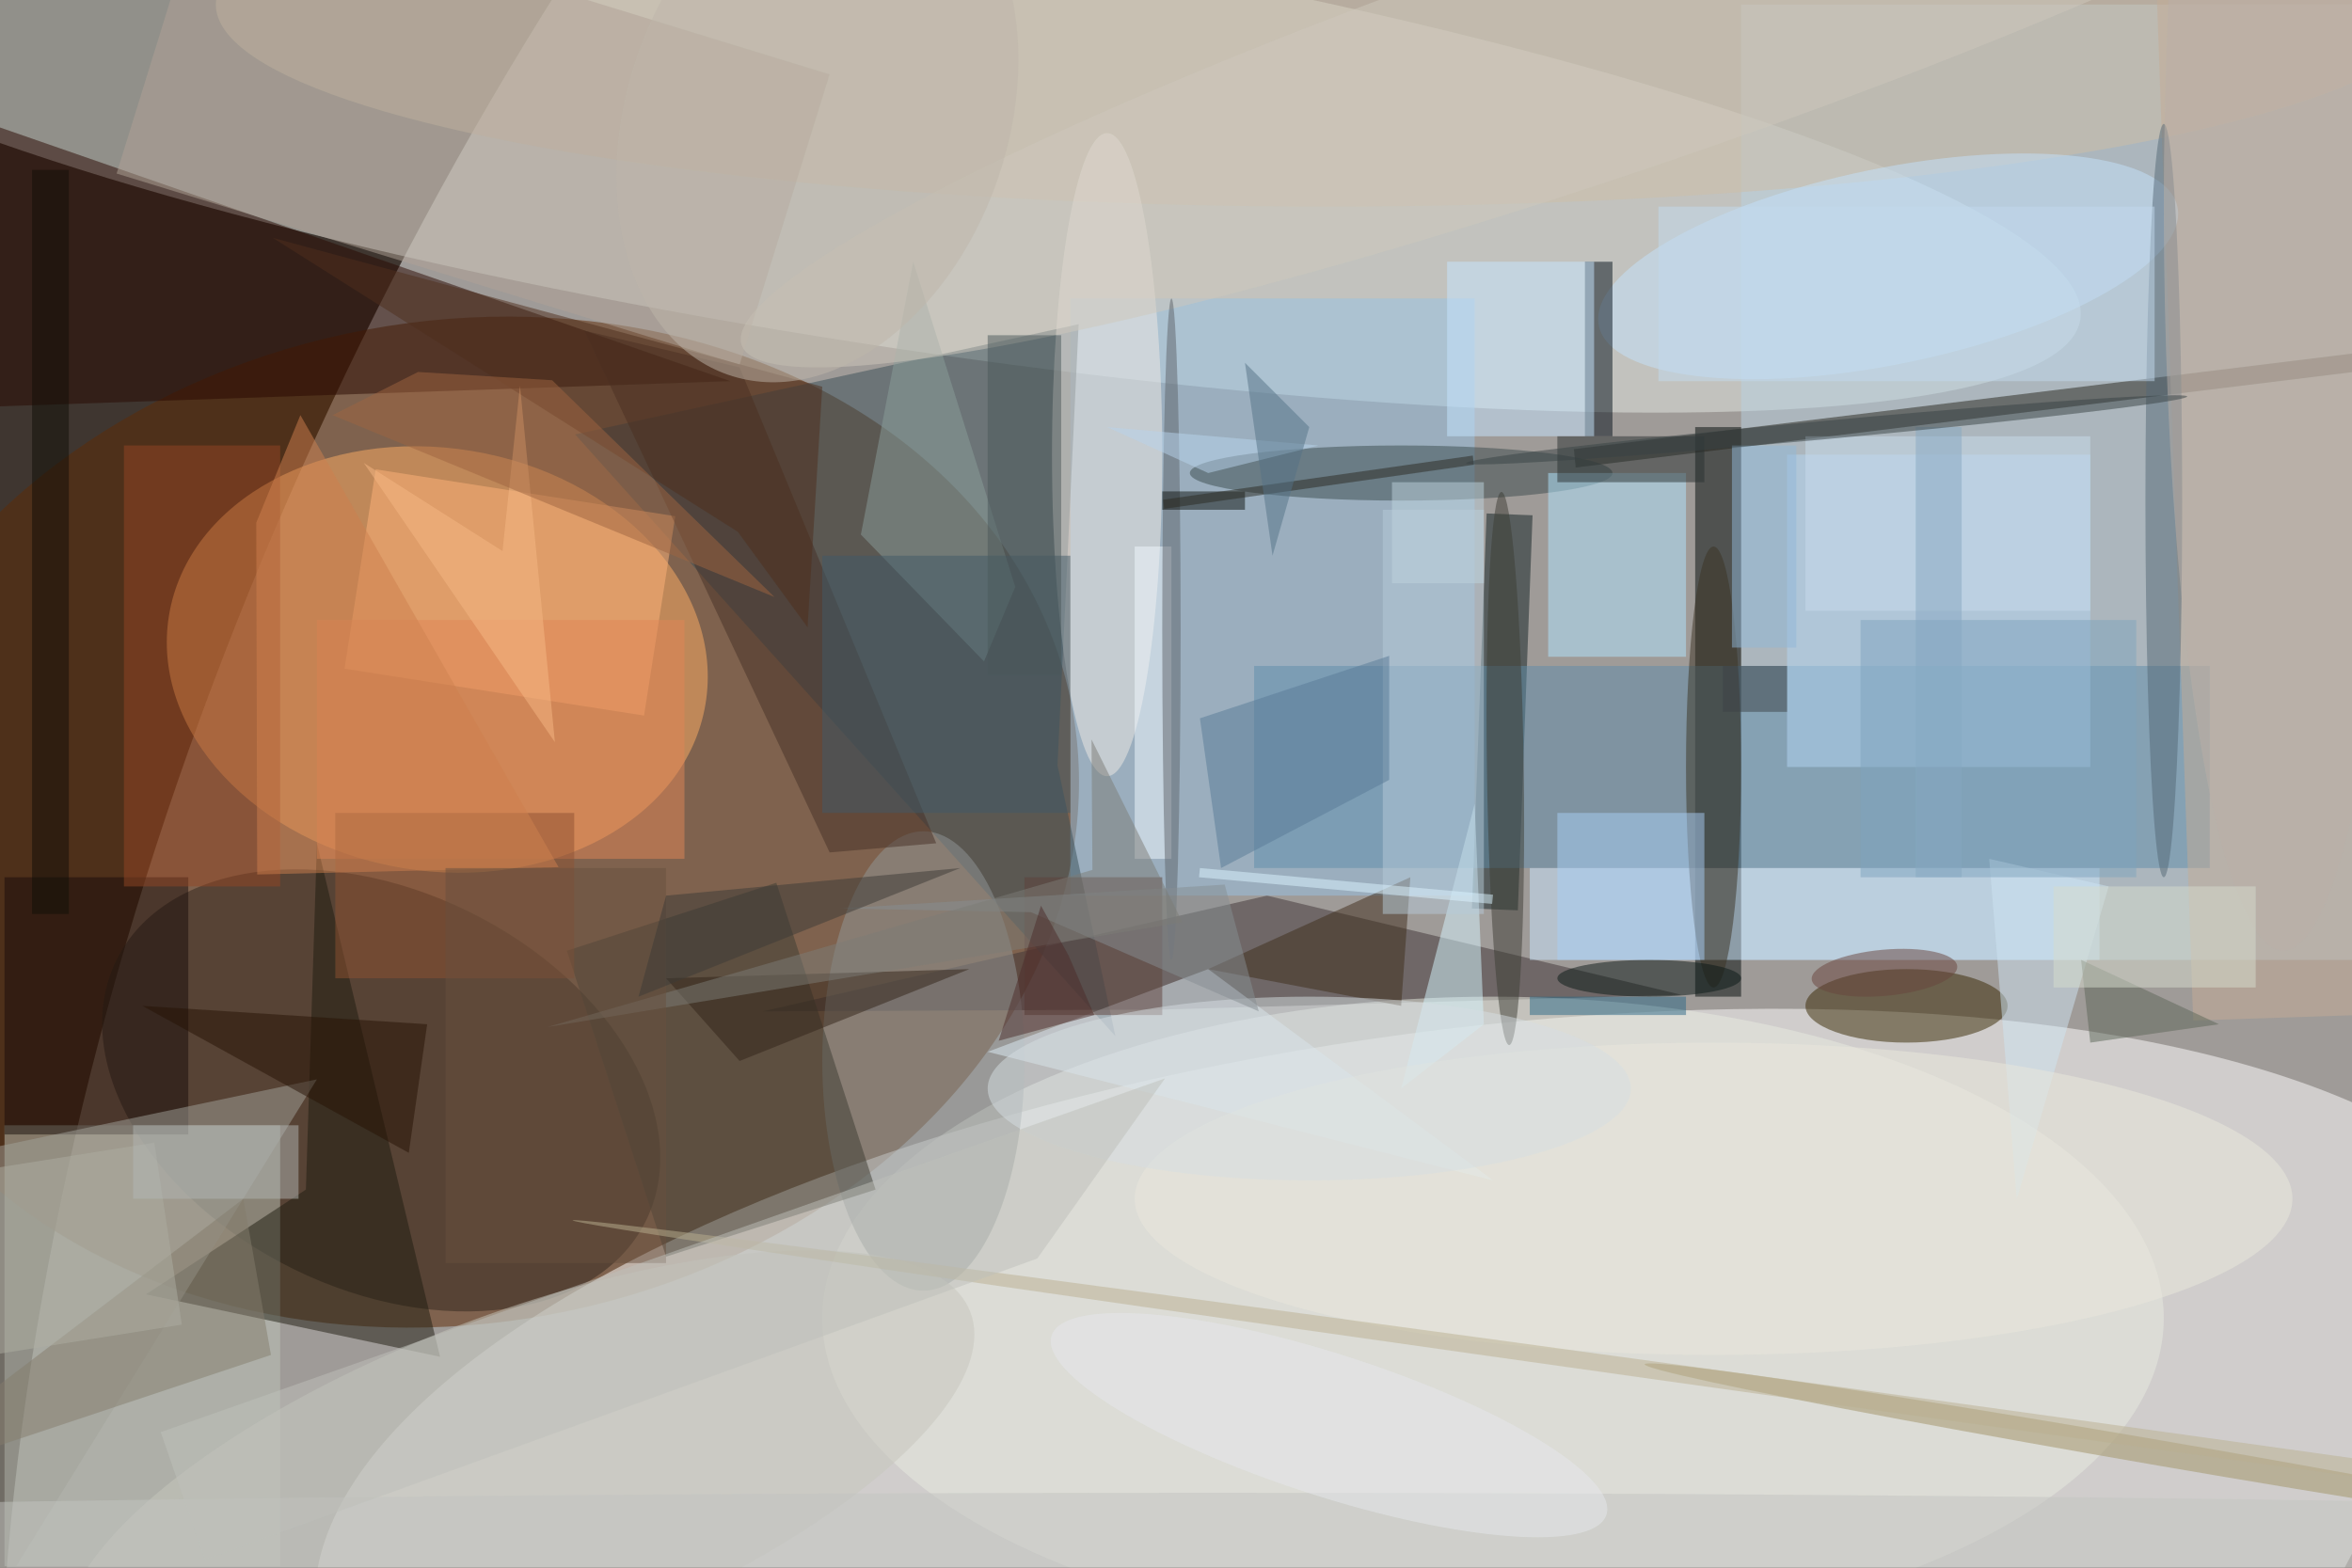 <svg xmlns="http://www.w3.org/2000/svg" viewBox="0 0 1200 800"><defs/><filter id="a"><feGaussianBlur stdDeviation="12"/></filter><rect width="100%" height="100%" fill="#3f3630"/><g filter="url(#a)"><g fill-opacity=".5" transform="translate(2.3 2.3) scale(4.688)"><circle r="1" fill="#fff" transform="matrix(98.107 -208.488 114.353 53.81 150 97.1)"/><circle r="1" fill="#5f2a04" transform="matrix(9.937 53.615 -66.805 12.382 49.4 89)"/><circle r="1" fill="#fff" transform="rotate(81.7 -14 169.1) scale(46.414 122.701)"/><circle r="1" fill="#e5eae5" transform="rotate(-171.2 48.7 3.4) scale(131.157 22.863)"/><circle r="1" fill="#ffaf64" transform="matrix(29.194 4.824 -3.751 22.702 47.1 71.3)"/><path fill="#b9d3e2" d="M189 0h67v104h-67z"/><circle r="1" fill="#30251d" transform="matrix(9.566 -19.444 28.818 14.178 41 118.2)"/><path fill="#bdc4b8" d="M0 122h30v48H0z"/><path fill="#3e3536" d="M125.9 109.4l56.6-1.6L137.4 97l-54.9 12.6z"/><path fill="#97c3e4" d="M116 32h44v65h-44z"/><ellipse cx="162" cy="143" fill="#e8ebe0" rx="73" ry="35"/><path fill="#290800" d="M-8 44l-8-36 95 33z"/><path fill="#000a08" d="M184 46h5v62h-5z"/><path fill="#384e56" d="M114.6 82.8l2.3-48-54.8 12 58.8 65.5z"/><path fill="#0e2122" d="M164.7 98.6l-5-.2 1.6-43 5 .2z"/><ellipse cx="144" fill="#cebfa7" rx="121" ry="22"/><path fill="#ffb47b" d="M73 55.7l-3.4 21.7L37 72.3l3.4-21.7z"/><ellipse cx="207" cy="109" fill="#362700" rx="11" ry="4"/><path fill="#5f8cab" d="M136 72h104v22H136z"/><path fill="#1e1c11" d="M15.4 140.4L32.8 129 34 91.3l13.4 55.9z"/><path fill="#26241c" d="M171 50.4l-.2-2L275 35.6l.2 2z"/><path fill="#cae9ff" d="M166 94h62v10h-62z"/><path fill="#c4ad97" d="M238.2 110.6l-4.4-124 36-1.2 4.4 124z"/><ellipse cx="100" cy="115" fill="#939999" rx="11" ry="25"/><ellipse cx="120" cy="49" fill="#f1eae4" rx="6" ry="35"/><path fill="#3d3d32" d="M94.8 129L72 136.3 61.2 103 84 95.6z"/><ellipse cx="152" cy="51" fill="#3b4b4d" rx="23" ry="3"/><path fill="#b0e7ff" d="M168 51h15v20h-15z"/><circle r="1" fill="#a09264" transform="matrix(-56.201 -9.686 .234 -1.357 234.7 157.7)"/><path fill="#b4d7f5" d="M194 49h33v34h-33z"/><path fill="#deecf7" d="M131 105l31 23-55-14z"/><path fill="#190d0a" d="M0 95h20v28H0z"/><path fill="#d6f6ff" d="M161 111l-9 7 8-31z"/><circle r="1" fill="#c6c7bc" transform="matrix(6.542 17.221 -49.119 18.659 56 161)"/><circle r="1" fill="#c4e2fd" transform="matrix(31.486 -6.463 2.144 10.445 205 28.5)"/><path fill="#b0a396" d="M89.8 7.6L80 39.2 12.2 18.4 22-13.2z"/><path fill="#a3a39a" d="M34 117l-42 68 4-60z"/><path fill="#944725" d="M13 48h17v48H13z"/><path fill="#463027" d="M101.4 91.3L80 39.5l-16.9-4 26.7 56.8z"/><path fill="#04111b" d="M172 28h3v19h-3z"/><ellipse cx="186" cy="83" fill="#3b3222" rx="3" ry="24"/><path fill="#3e2c1a" d="M152 109l1-14-22 10z"/><ellipse cx="235" cy="54" fill="#556976" rx="2" ry="41"/><path fill="#8b9e9a" d="M93.2 57.7l13.4 13.8 3.4-8.1L98.9 28z"/><path fill="#c7e7ff" d="M157 28h16v19h-16z"/><circle r="1" fill="#3d3c34" transform="rotate(89.2 39.5 124.4) scale(30.105 2.004)"/><circle r="1" fill="#cec8bc" transform="matrix(95.678 -32.564 4.374 12.85 175.9 4.5)"/><ellipse cx="179" cy="106" fill="#0a1817" rx="10" ry="2"/><path fill="#b6cad8" d="M150 55h11v44h-11z"/><path fill="#cfe4f2" d="M219 130l10-34-13-3z"/><ellipse cx="186" cy="130" fill="#ebe8dc" rx="63" ry="17"/><path fill="#415b68" d="M89 60h27v28H89z"/><path fill="#283030" d="M169 47h16v5h-16z"/><path fill="#7ea4bf" d="M202 67h30v28h-30z"/><path fill="#847c6d" d="M29 147l-3-17-42 32z"/><path fill="#5e423a" d="M111 95h15v15h-15z"/><path fill="#f3faff" d="M123 59h4v34h-4z"/><path fill="#e28756" d="M34 67h40v26H34z"/><path fill="#587b96" d="M150.7 70.9l-20.6 6.8 2.3 16.3 18.3-9.6z"/><path fill="#271205" d="M15 109l31 2-2 14z"/><path fill="#332519" d="M105 105l-33 1 8 9z"/><ellipse cx="131" cy="169" fill="#c2c4c0" rx="255" ry="7"/><path fill="#4f2f1d" d="M87.4 67.8l-7.6-10.4-50.6-32L89 41.6z"/><path fill="#110f07" d="M3 18h4v81H3z"/><path fill="#5c6759" d="M227 113l-1-9 15 7z"/><ellipse cx="142" cy="118" fill="#d7dfe3" rx="35" ry="10"/><ellipse cx="127" cy="68" fill="#5f646a" rx="1" ry="36"/><path fill="#878e92" d="M91 98.4l41.8-2.6 3.7 13.8-24.8-10.8z"/><ellipse cx="248" cy="22" fill="#bbb1a8" rx="13" ry="81"/><circle r="1" fill="#69453c" transform="matrix(.228 2.503 -7.916 .72 204.6 105.4)"/><circle r="1" fill="#beb6ab" transform="rotate(19.2 7.8 267.7) scale(20.731 29.619)"/><path fill="#f6b885" d="M39.1 49.9l20.8 30.4-3.8-38.8-1.9 18z"/><path fill="#c8ddec" d="M196 47h31v19h-31z"/><path fill="#d7dccf" d="M223 96h22v11h-22z"/><path fill="#111510" d="M126 53h9v2h-9z"/><path fill="#7c7d77" d="M128.2 99.9l-69.1 11.4 59.3-17.1-.1-14.2z"/><path fill="#8e5233" d="M36 88h26v18H36z"/><path fill="#b8d5ed" d="M120 46l23 2-12 3z"/><path fill="#c2daef" d="M180 22h54v19h-54z"/><path fill="#bfd4df" d="M151 52h10v11h-10z"/><circle r="1" fill="#e7e9ec" transform="rotate(-72.1 178.3 -21.7) scale(7.716 31.729)"/><path fill="#90b8d9" d="M188 48h7v22h-7z"/><path fill="#4b585a" d="M107 36h8v37h-8z"/><path fill="#a9cff6" d="M169 88h16v16h-16z"/><path fill="#aeaea3" d="M-11.4 128.3l27.7-4.4 3 19.8-27.6 4.4z"/><path fill="#cf804f" d="M27.4 56.4l.1 38.3 32.8-.8-28.1-49.2z"/><path fill="#2a2a23" d="M126.2 54.9l-.1-1 33.7-4.8.1 1z"/><path fill="#b2b6b4" d="M14 122h18v8H14z"/><path fill="#69503e" d="M48 94h24v43H48z"/><path fill="#86a8c3" d="M208 46h5v49h-5z"/><path fill="#ddf4ff" d="M162 96.9l-.1 1L130 95l.1-1z"/><circle r="1" fill="#bab090" transform="rotate(-82.1 199.2 -49.7) scale(1 160.743)"/><path fill="#bfc0bb" d="M112.4 136.5l-90.6 32.8-4.8-13.9 109.3-38.5z"/><path fill="#3d3b37" d="M72 97l32-3-35 14z"/><path fill="#4d2c2a" d="M112.8 98.1l-4.6 14.7 10.4-2.8-2.8-6.5z"/><path fill="#547286" d="M135 39l3 21 4-14z"/><circle r="1" fill="#384345" transform="matrix(-.092 -.996 39.243 -3.631 198.3 46.3)"/><path fill="#2b6986" d="M166 108h17v2h-17z"/><path fill="#3d4247" d="M187 72h7v5h-7z"/><path fill="#9e6440" d="M35.7 44.7L45 40l14.6.9 24.2 23.6z"/></g></g></svg>
